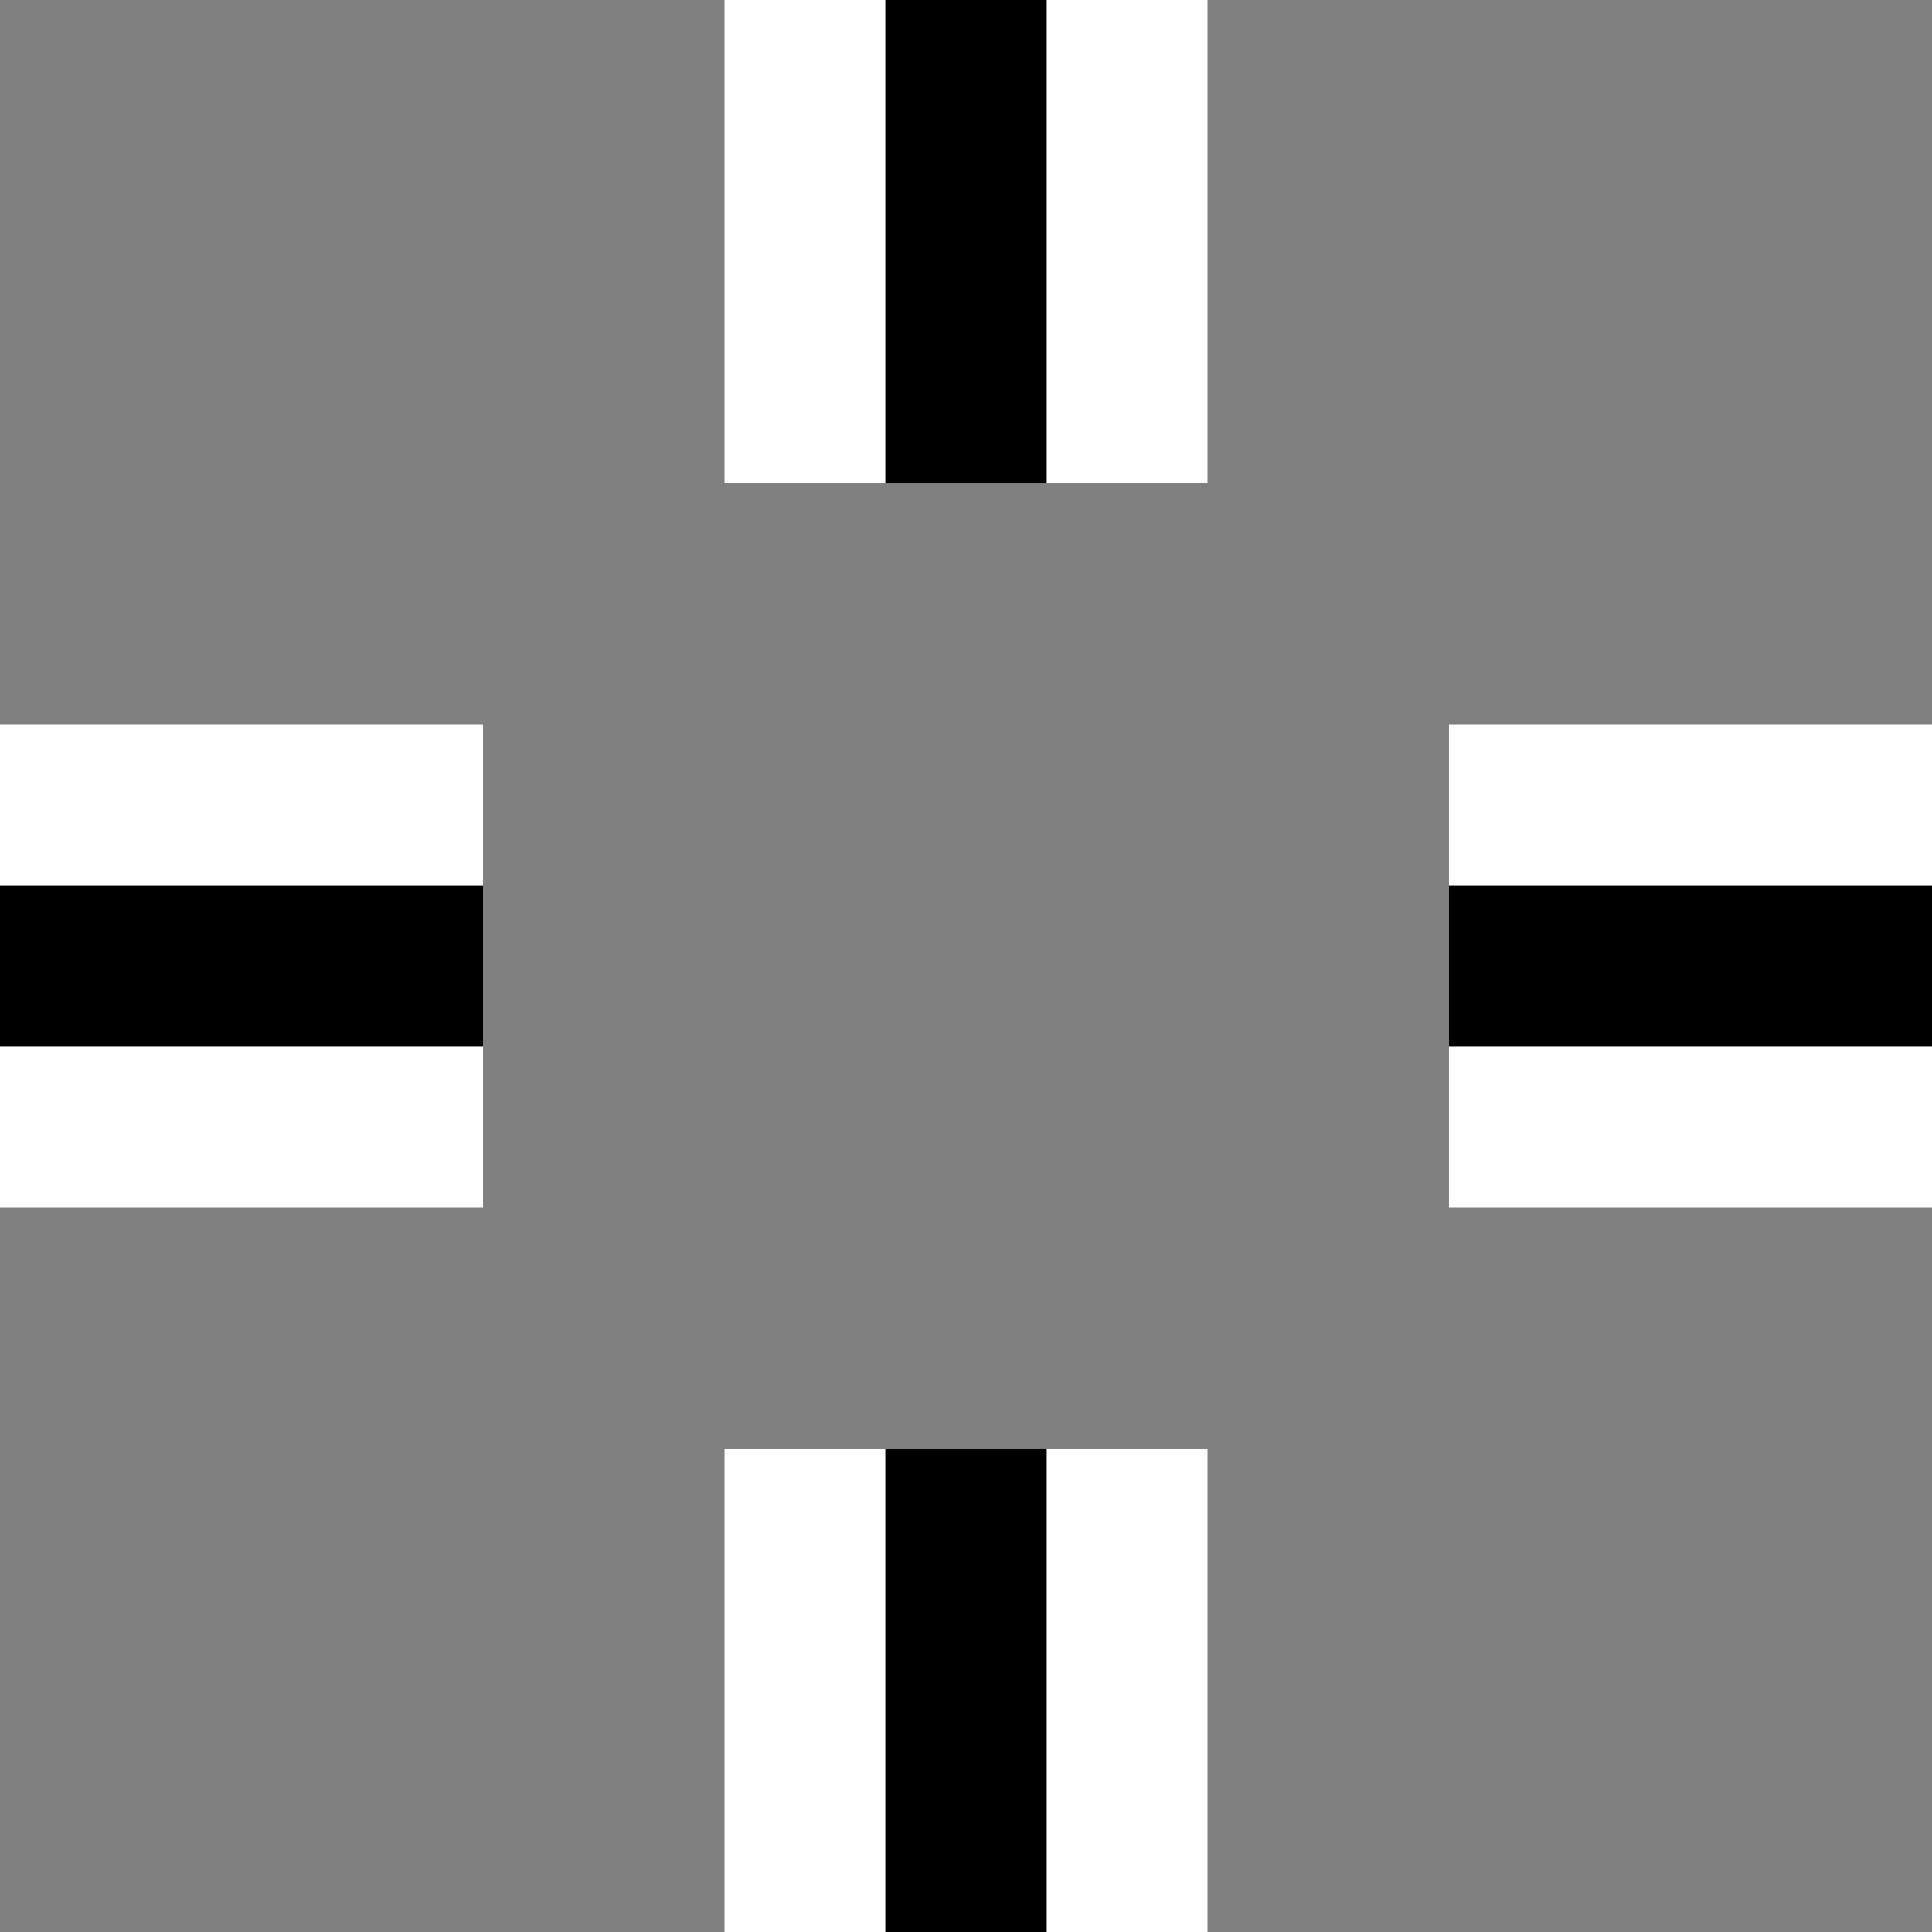 <svg width="24" height="24" viewBox="0 0 24 24" fill="none" xmlns="http://www.w3.org/2000/svg">
  <rect x="0" y="0" width="24" height="24" fill="#808080" stroke="none"/>
  <path d="M11 0H13V6H11V0Z" fill="black"/>
  <path d="M11 18H13V24H11V18Z" fill="black"/>
  <path d="M13 0H15V6H13V0Z" fill="white"/>
  <path d="M13 18H15V24H13V18Z" fill="white"/>
  <path d="M9 0H11V6H9V0Z" fill="white"/>
  <path d="M9 18H11V24H9V18Z" fill="white"/>
  <path d="M18 11H24V13H18V11Z" fill="black"/>
  <path d="M0 11H6V13H0V11Z" fill="black"/>
  <path d="M18 9H24V11H18V9Z" fill="white"/>
  <path d="M0 9H6V11H0V9Z" fill="white"/>
  <path d="M18 13H24V15H18V13Z" fill="white"/>
  <path d="M0 13H6V15H0V13Z" fill="white"/>
</svg>
